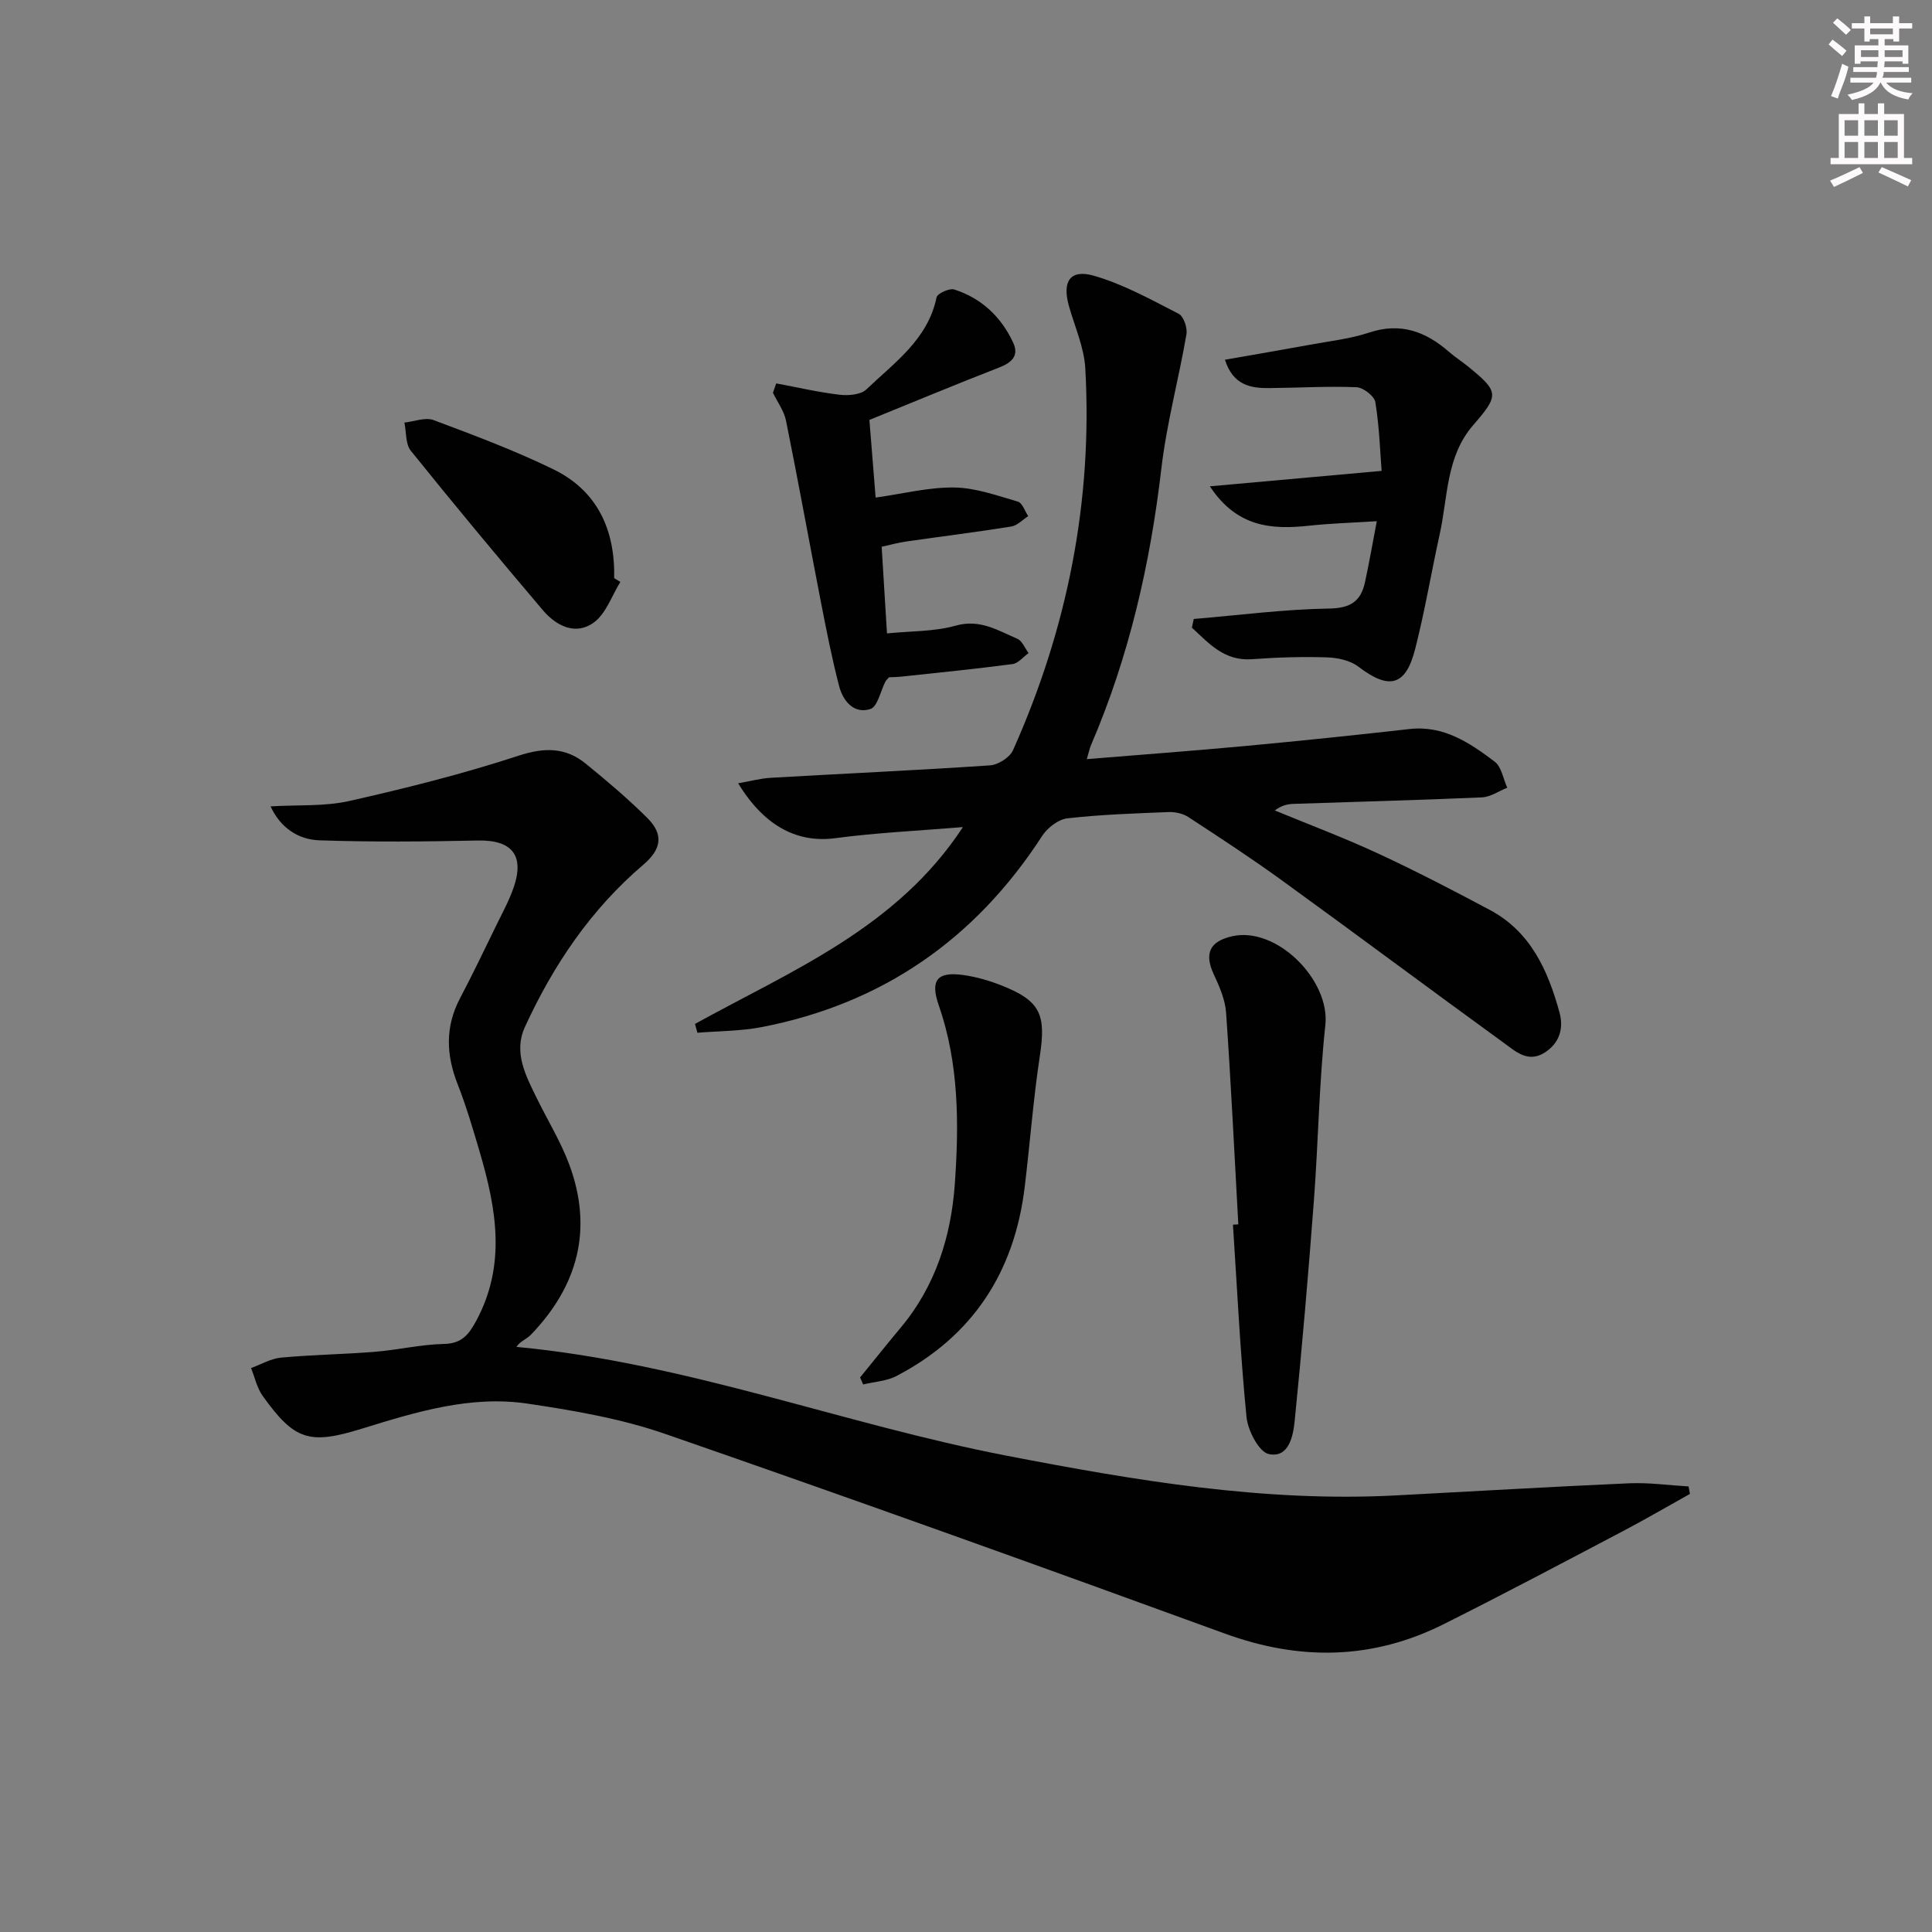 <svg enable-background="new 0 0 400 400" viewBox="0 0 400 400" xmlns="http://www.w3.org/2000/svg"><rect x="0" y="0" width="400" height="400" fill="#808080" stroke="none"/><g fill="#010102"><path d="m349.88 309.3c-4.59 2.56-9.13 5.21-13.78 7.66-12.36 6.5-24.7 13.05-37.19 19.3-14.76 7.39-29.78 7.62-45.33 1.95-38.51-14.04-77.09-27.9-115.82-41.32-9.16-3.18-18.94-4.86-28.58-6.29-11.77-1.74-23.05 1.73-34.18 5.17-10.92 3.38-13.98 2.51-20.62-6.77-1.18-1.65-1.62-3.82-2.4-5.76 2.07-.75 4.1-1.96 6.22-2.16 6.44-.6 12.93-.68 19.39-1.2 4.8-.39 9.55-1.53 14.34-1.63 3.67-.08 5.11-1.92 6.65-4.76 6.25-11.54 4.2-23.17.78-34.85-1.4-4.77-2.81-9.57-4.62-14.19-2.39-6.08-2.59-11.9.51-17.78 2.63-4.99 5.06-10.09 7.54-15.16 1.24-2.54 2.61-5.04 3.53-7.69 2.35-6.77-.34-9.95-7.43-9.8-10.92.23-21.85.33-32.76-.04-4.36-.15-8.05-2.55-10.11-7.03 5.69-.34 11.16.04 16.29-1.11 11.79-2.66 23.57-5.62 35.05-9.38 5.36-1.75 9.72-1.77 13.93 1.66 4.38 3.57 8.72 7.24 12.72 11.22 3.48 3.46 2.91 6.51-.82 9.69-10.84 9.23-18.62 20.76-24.51 33.59-2.41 5.25.15 10.03 2.42 14.68 2.26 4.62 5 9.06 6.78 13.86 4.94 13.36 1.76 25.11-8 35.22-.87.9-2.24 1.32-2.95 2.48 35.21 3.31 67.66 16 101.45 22.52 26.63 5.14 53.31 9.66 80.6 8.23 16.1-.84 32.19-1.8 48.3-2.51 4.09-.18 8.21.41 12.32.65.08.5.18 1.03.28 1.55z"/><path d="m143.89 211.99c20.04-11.06 41.79-19.86 55.47-40.75-9.31.77-17.89 1.16-26.37 2.29-7.53 1.01-14.52-2.09-20.16-11.36 2.39-.41 4.59-1.01 6.81-1.14 15.11-.87 30.23-1.55 45.33-2.57 1.69-.11 4.09-1.64 4.76-3.13 11.24-25.14 16.51-51.5 14.97-79.05-.24-4.37-2.19-8.65-3.4-12.96-1.42-5.07.25-7.66 5.23-6.22 6.1 1.77 11.82 4.95 17.52 7.88 1.02.53 1.82 2.91 1.59 4.24-1.6 9.28-4.1 18.44-5.19 27.78-2.31 19.76-6.68 38.91-14.55 57.22-.31.73-.47 1.54-.89 2.95 11.17-.92 21.9-1.71 32.6-2.7 11.41-1.06 22.81-2.24 34.19-3.53 7.11-.81 12.49 2.86 17.66 6.75 1.42 1.07 1.76 3.56 2.6 5.4-1.75.69-3.47 1.92-5.25 2-12.96.57-25.93.9-38.9 1.34-1.26.04-2.52.27-3.98 1.36 7.14 2.95 14.39 5.67 21.39 8.92 7.83 3.63 15.51 7.62 23.13 11.68 8.45 4.5 12.04 12.53 14.42 21.2.9 3.28.06 6.32-3.02 8.31-3.48 2.25-6.07-.22-8.51-1.99-15.35-11.14-30.55-22.49-45.91-33.62-6.32-4.58-12.86-8.86-19.4-13.13-1.13-.74-2.76-1.09-4.14-1.03-6.98.28-13.98.51-20.91 1.3-1.88.22-4.13 1.96-5.22 3.65-13.83 21.36-33.07 34.73-58.06 39.57-4.35.84-8.87.8-13.31 1.17-.18-.62-.34-1.22-.5-1.83z"/><path d="m247.16 128.15c9.35-.78 18.7-2.01 28.06-2.16 4.43-.07 6.52-1.53 7.38-5.43.85-3.88 1.52-7.8 2.45-12.65-4.96.32-9.5.44-14.01.93-7.76.84-14.94.34-20.55-8.15 12.05-1.08 23.39-2.11 35.56-3.2-.32-4.1-.48-9.22-1.3-14.23-.21-1.26-2.5-3.03-3.9-3.09-5.98-.24-11.98.12-17.98.18-3.94.04-7.57-.57-9.26-5.87 6.12-1.08 11.92-2.06 17.69-3.12 4.08-.75 8.27-1.21 12.18-2.51 6.49-2.15 11.69-.22 16.51 3.99 1.25 1.09 2.67 1.99 3.96 3.04 6.42 5.24 6.48 5.89 1.05 12.15-5.63 6.5-5.22 14.85-6.92 22.55-1.75 7.93-3.08 15.95-5.09 23.81-1.97 7.71-5.42 8.47-11.76 3.63-1.7-1.3-4.31-1.85-6.53-1.92-5.15-.16-10.33 0-15.48.38-5.78.42-8.93-3.29-12.46-6.54.15-.61.27-1.2.4-1.79z"/><path d="m160.71 79.38c4.37.81 8.72 1.83 13.13 2.35 1.82.21 4.37 0 5.54-1.11 5.8-5.56 12.73-10.34 14.53-19.07.17-.8 2.66-1.93 3.66-1.61 5.65 1.8 9.72 5.67 12.2 11.01 1.26 2.72-.31 4.13-2.93 5.15-8.79 3.41-17.5 7.05-26.84 10.84.4 4.96.82 10.2 1.29 16.08 5.63-.79 10.96-2.16 16.28-2.09 4.41.06 8.85 1.67 13.18 2.93.92.27 1.43 1.96 2.13 3-1.16.74-2.25 1.95-3.51 2.15-7.2 1.16-14.45 2.05-21.67 3.09-1.76.25-3.49.73-5.16 1.1.37 5.99.71 11.58 1.1 17.94 4.9-.5 9.76-.35 14.23-1.61 5.02-1.41 8.73 1 12.75 2.72 1.02.43 1.57 1.95 2.34 2.96-1.11.79-2.14 2.12-3.33 2.28-7.56 1-15.15 1.75-22.74 2.57-.98.11-1.97.12-2.84.17-.32.38-.59.6-.73.87-1.02 1.97-1.62 5.21-3.11 5.69-3.4 1.1-5.66-1.63-6.47-4.71-1.5-5.75-2.64-11.6-3.78-17.44-2.43-12.5-4.7-25.04-7.22-37.53-.41-2.03-1.78-3.87-2.71-5.79.23-.64.45-1.29.68-1.94z"/><path d="m256.38 253.49c-.81-14.61-1.51-29.22-2.53-43.82-.19-2.7-1.38-5.43-2.55-7.94-2-4.3-.89-6.85 3.86-7.9 9.18-2.04 20.25 9.09 19.24 18.4-1.3 12.05-1.46 24.22-2.37 36.32-1.15 15.22-2.45 30.43-3.98 45.62-.31 3.11-1.19 7.75-5.35 6.88-2.06-.43-4.36-4.89-4.63-7.72-1.3-13.22-1.93-26.51-2.8-39.77.37-.03.74-.05 1.11-.07z"/><path d="m178.07 285.19c2.8-3.43 5.55-6.9 8.4-10.3 7.23-8.63 10.45-18.92 11.22-29.81.87-12.43.86-24.91-3.34-36.98-1.8-5.17-.31-6.97 5.03-6.24 2.76.38 5.53 1.19 8.13 2.23 7.92 3.15 9.08 5.99 7.78 14.52-1.37 9.01-2.04 18.13-3.14 27.18-2.13 17.56-10.72 30.82-26.51 39.08-2.05 1.08-4.6 1.2-6.93 1.77-.22-.48-.43-.97-.64-1.45z"/><path d="m128.44 120.48c-1.78 2.86-2.96 6.55-5.49 8.4-3.77 2.75-7.79.72-10.56-2.55-9.24-10.89-18.38-21.87-27.33-33-1.13-1.4-.92-3.87-1.33-5.84 2.02-.21 4.31-1.15 6.02-.52 8.37 3.13 16.77 6.28 24.79 10.18 9.16 4.46 12.83 12.55 12.62 22.55.43.25.86.51 1.28.78z"/></g><path d="m378.6 9.2.8-1c.9.7 1.9 1.4 2.9 2.3l-.9 1.1c-1.1-.9-2-1.7-2.8-2.4zm.5 10.7c.9-2.1 1.6-4.3 2.3-6.7.4.2.8.4 1.3.6-.7 3.1-1.5 4.3-2.2 6.6zm.4-15.2.9-.9c1 .8 2 1.6 2.8 2.4l-1 1c-1-.9-1.9-1.8-2.7-2.5zm12.5-1.3h1.2v1.4h2.7v1.1h-2.7v2.7h-1.2v-.5h-1.8v1.3h4.9v3.8h-1.2v-.5h-3.7c0 .4-.1.9-.1 1.2h5.1v1h-5.2c0 .5-.1.9-.3 1.2h6v1h-5.2c1.1 1.3 2.9 2 5.5 2.2-.4.4-.7.8-.9 1.3-2.9-.5-4.8-1.6-5.7-3.5h-.1c-.8 1.7-2.7 2.9-5.9 3.6-.2-.4-.6-.8-.9-1.1 2.8-.6 4.6-1.4 5.4-2.5h-4.8v-1h5.3c.1-.3.2-.7.2-1.2h-4.9v-1h5c0-.4 0-.8.1-1.2h-3.6v.5h-1.2v-3.8h4.9v-1.3h-1.8v.5h-1.1v-2.7h-2.6v-1.1h2.6v-1.4h1.2v1.4h4.7v-1.4zm-6.7 8.4h3.6c0-.4 0-.9 0-1.4h-3.6zm1.9-4.7h4.7v-1.2h-4.7zm6.7 3.3h-3.7v1.4h3.7z" fill="#fcfafa"/><path d="m384.7 21.4h1.3v2.2h2.8v-2.2h1.3v2.2h4.1v9.1h1.7v1.3h-16.9v-1.3h1.7v-9.1h4.1v-2.2zm.3 13.2.7 1.2c-1.8.9-3.8 1.9-6 2.9-.2-.4-.5-.8-.8-1.3 2.4-1 4.4-2 6.1-2.8zm-3.1-6.5h2.8v-3.2h-2.8zm0 4.6h2.8v-3.3h-2.8v3.2zm4.1-4.6h2.8v-3.2h-2.8zm0 4.6h2.8v-3.3h-2.8zm3.6 1.9c2.1.9 4.1 1.8 6.1 2.7l-.7 1.3c-2.2-1.1-4.2-2-6.1-2.9zm3.3-9.7h-2.8v3.2h2.8zm-2.8 7.8h2.8v-3.3h-2.8z" fill="#fcfafa"/></svg>